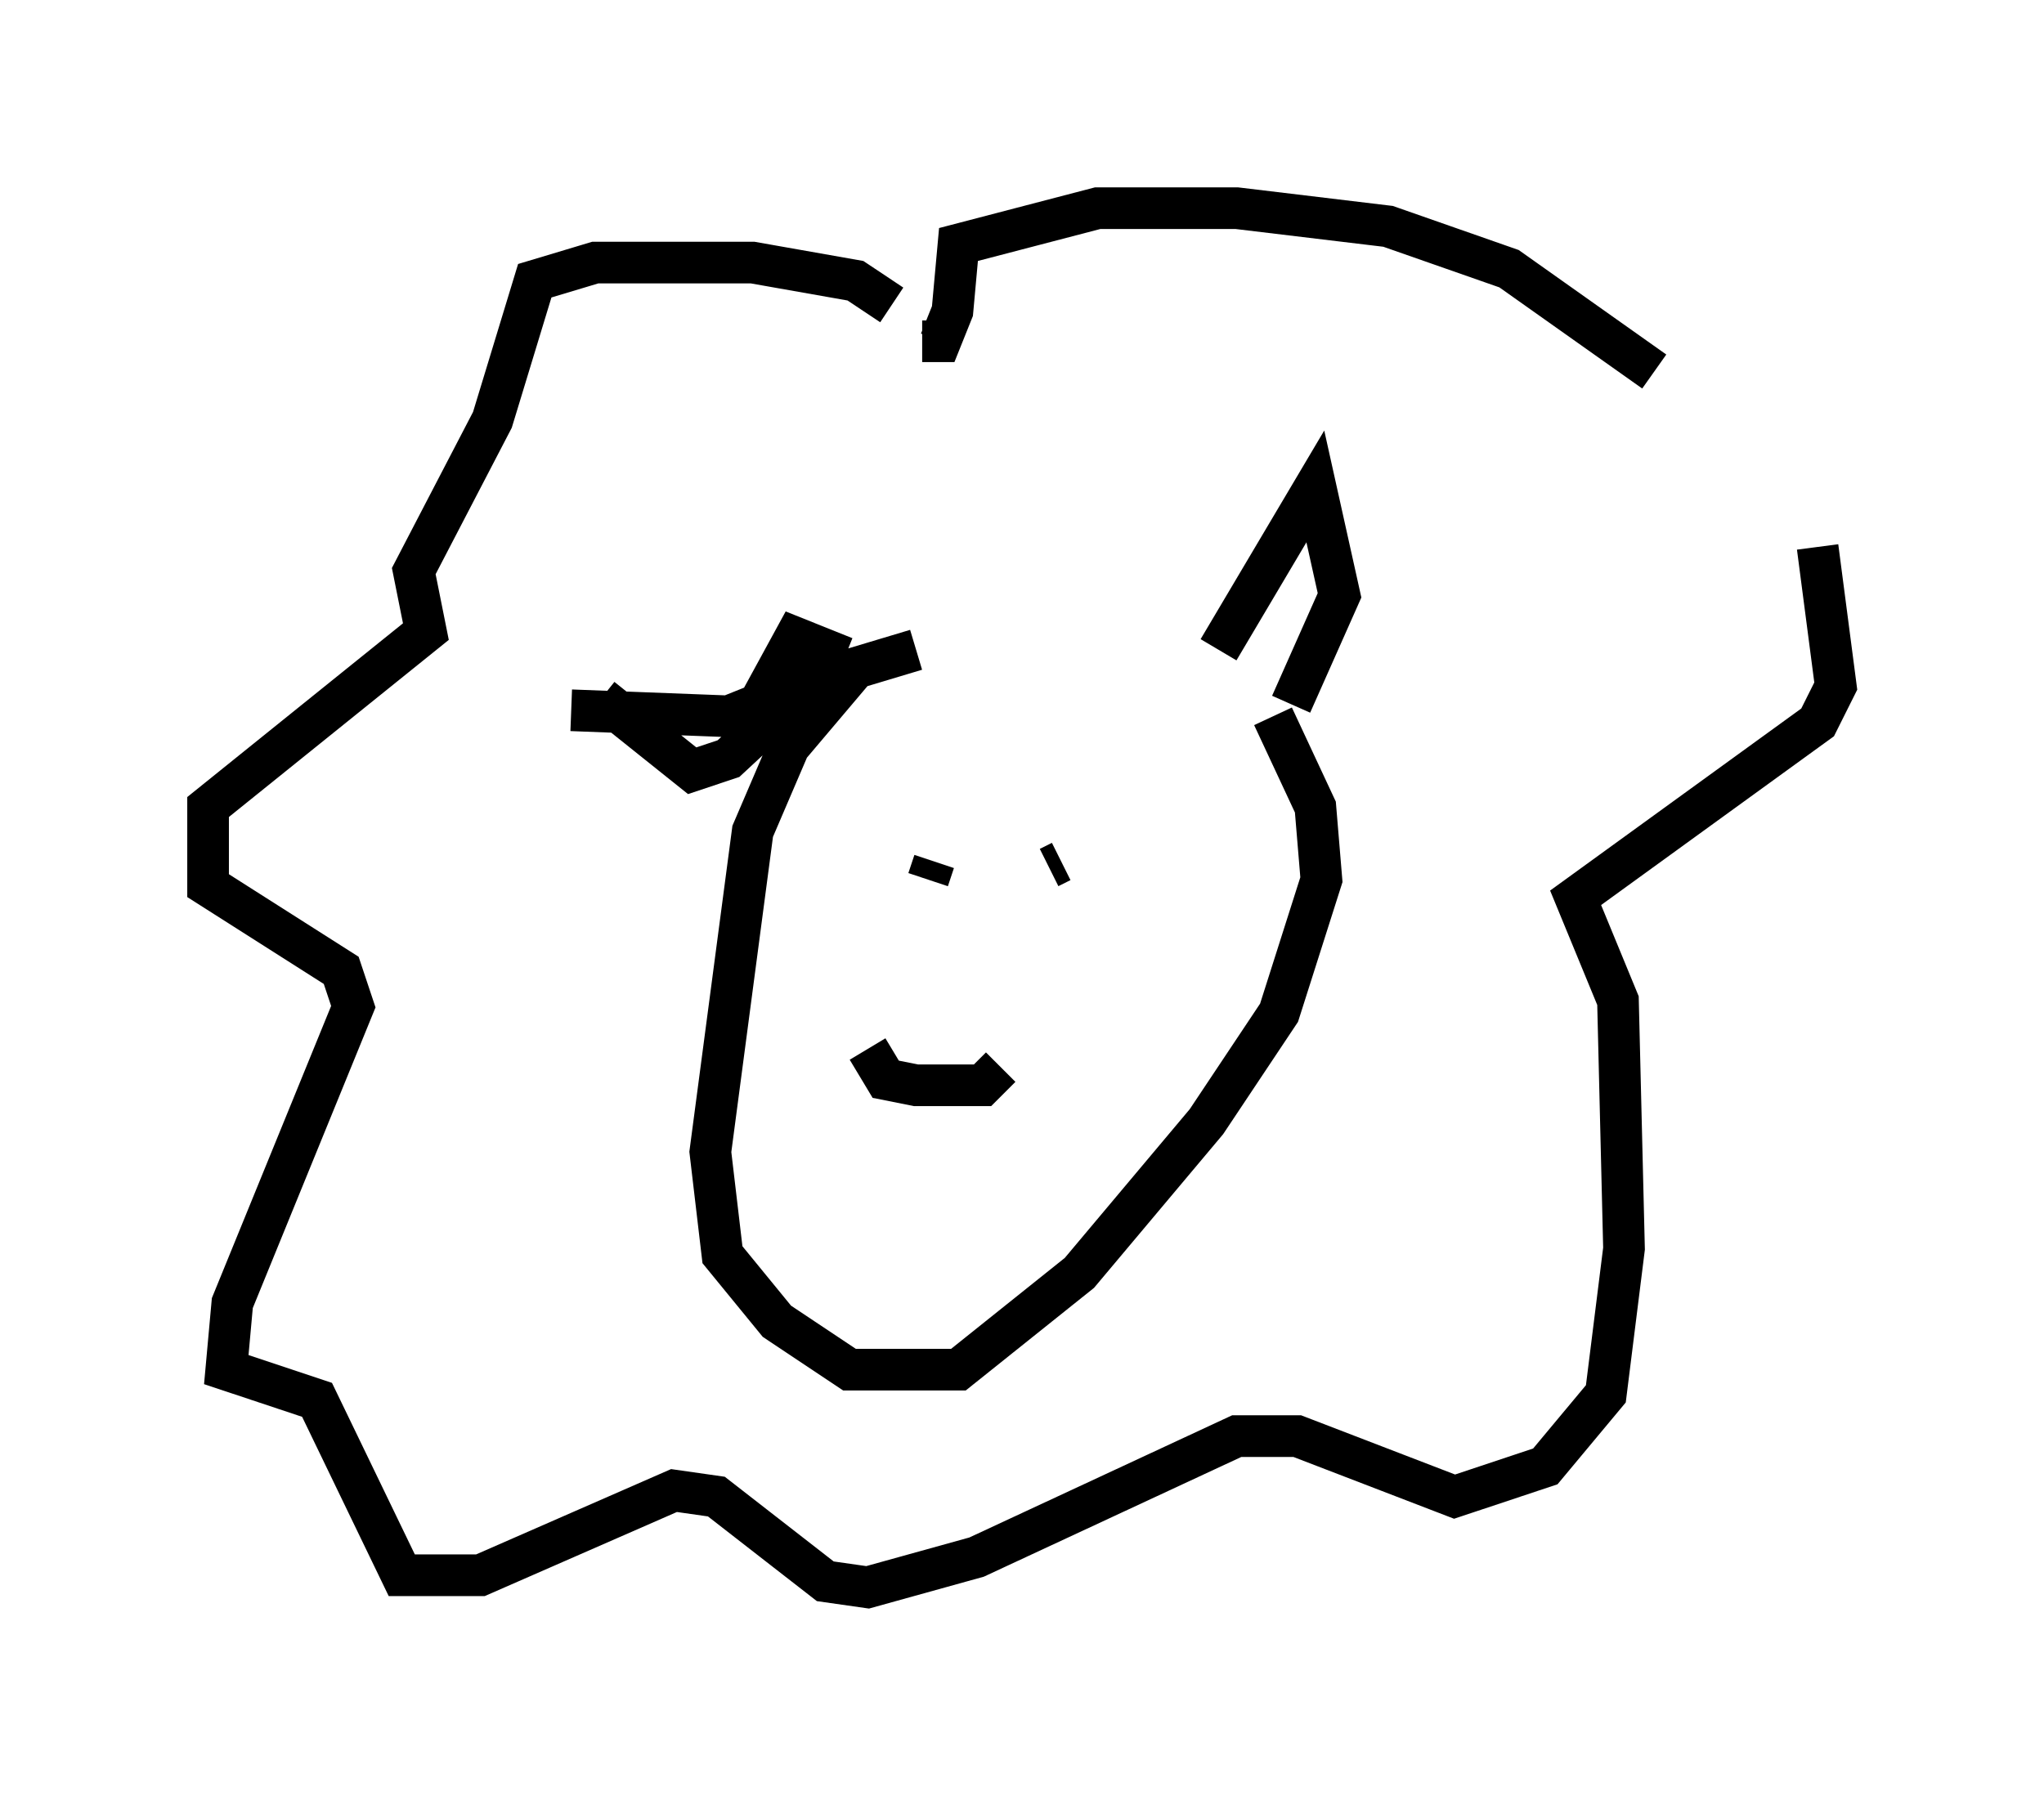 <?xml version="1.0" encoding="utf-8" ?>
<svg baseProfile="full" height="43.117" version="1.1" width="49.073" xmlns="http://www.w3.org/2000/svg" xmlns:ev="http://www.w3.org/2001/xml-events" xmlns:xlink="http://www.w3.org/1999/xlink"><defs /><rect fill="white" height="43.117" width="49.073" x="0" y="0" /><path d="M29.257, 16.039 m-7.263, -0.436 l-1.453, 0.436 -1.598, 1.888 l-0.872, 2.034 -1.017, 7.698 l0.291, 2.469 1.307, 1.598 l1.743, 1.162 2.615, 0.0 l2.905, -2.324 3.05, -3.631 l1.743, -2.615 1.017, -3.196 l-0.145, -1.743 -1.017, -2.179 m-16.849, -0.145 l3.777, 0.145 0.726, -0.291 l0.872, -1.598 0.726, 0.291 l-0.291, 0.726 -2.034, 1.888 l-0.872, 0.291 -2.179, -1.743 m14.816, -1.162 l2.324, -3.922 0.581, 2.615 l-1.162, 2.615 m-8.715, 4.212 l0.145, -0.436 m3.05, 0.0 l-0.291, 0.145 m-4.358, 4.358 l0.436, 0.726 0.726, 0.145 l1.598, 0.0 0.436, -0.436 m-2.615, -18.302 l-0.872, -0.581 -2.469, -0.436 l-3.777, 0.0 -1.453, 0.436 l-1.017, 3.341 -1.888, 3.631 l0.291, 1.453 -5.229, 4.212 l0.0, 1.888 3.196, 2.034 l0.291, 0.872 -2.905, 7.117 l-0.145, 1.598 2.179, 0.726 l2.034, 4.212 1.888, 0.0 l4.648, -2.034 1.017, 0.145 l2.615, 2.034 1.017, 0.145 l2.615, -0.726 6.246, -2.905 l1.453, 0.0 3.777, 1.453 l2.179, -0.726 1.453, -1.743 l0.436, -3.486 -0.145, -5.955 l-1.017, -2.469 5.81, -4.212 l0.436, -0.872 -0.436, -3.341 m-3.922, -4.212 l-3.486, -2.469 -2.905, -1.017 l-3.631, -0.436 -3.341, 0.0 l-3.341, 0.872 -0.145, 1.598 l-0.291, 0.726 -0.436, 0.0 " fill="none" stroke="black" stroke-width="1" /></svg>
